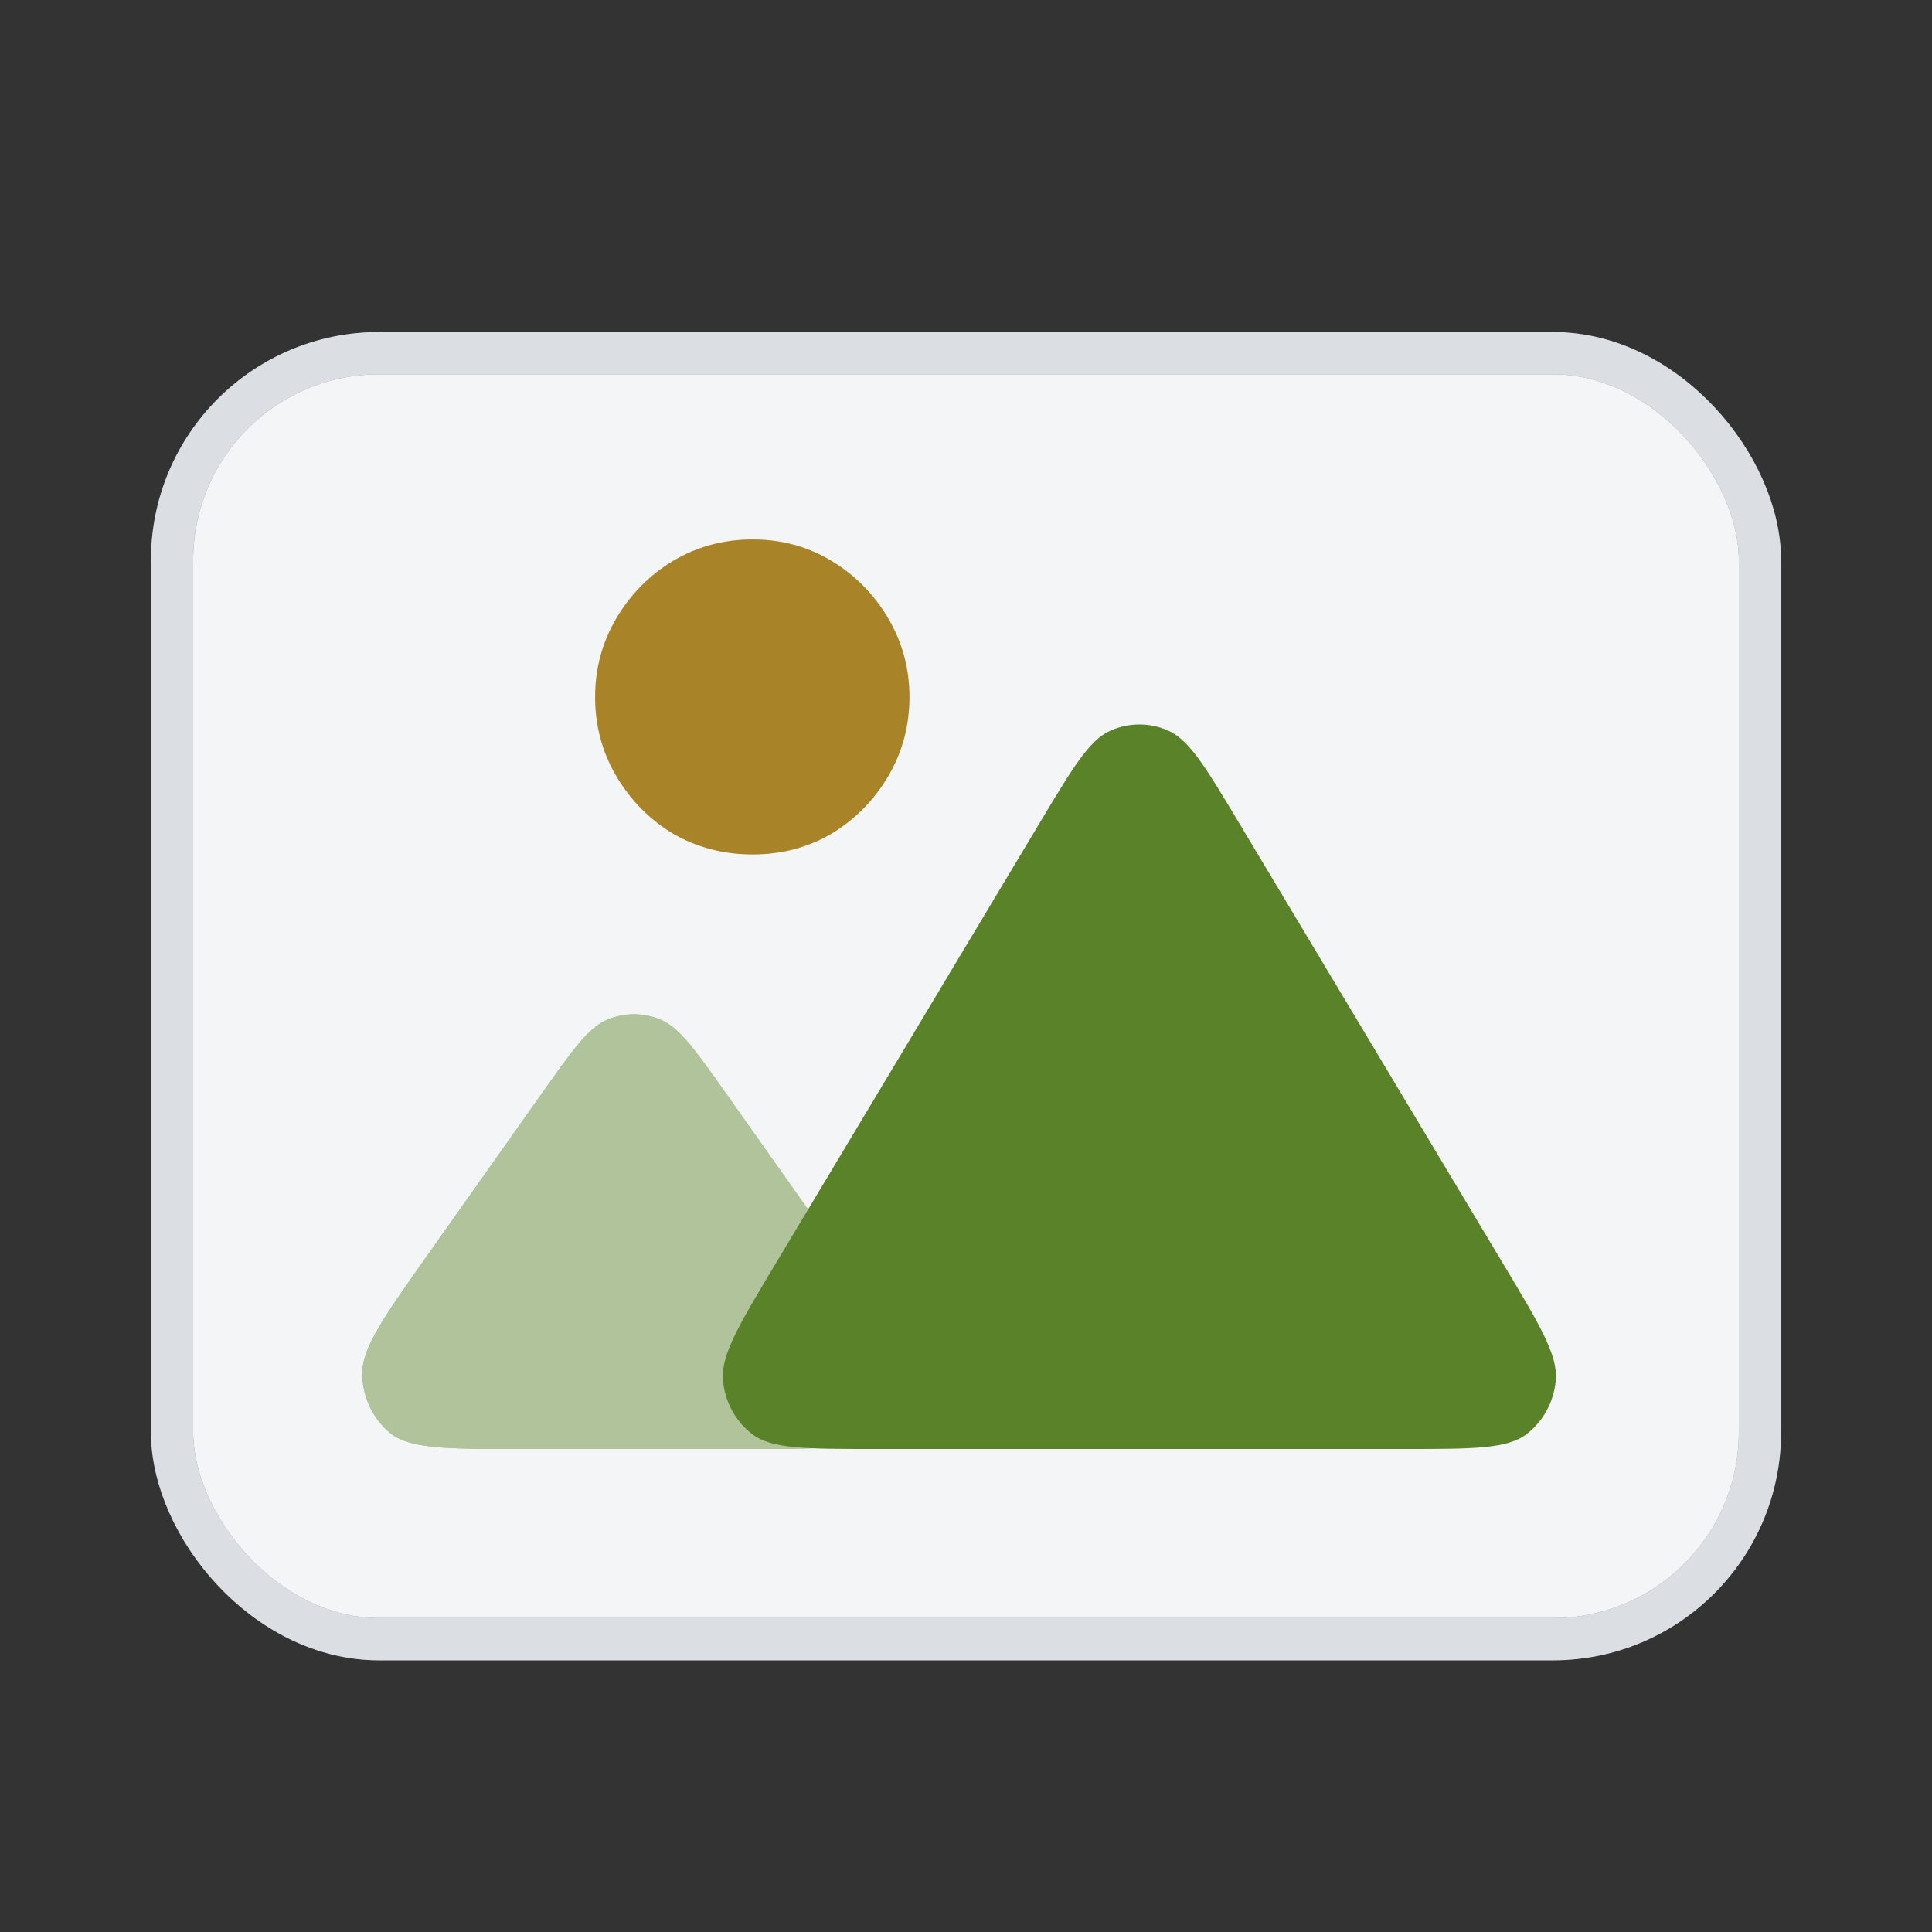 <svg width="32" height="32" viewBox="0 0 32 32" fill="none" xmlns="http://www.w3.org/2000/svg">
<rect x="0" y="0" width="32" height="32" fill="#333333" stroke="none"/>
<rect x="2.85" y="5.85" width="26.3" height="21.3" rx="3.428" fill="#6D778C"/>
<rect x="2.85" y="5.85" width="26.3" height="21.3" rx="3.428" fill="#F6F8F9" fill-opacity="0.975"/>
<rect x="2.85" y="5.85" width="26.3" height="21.3" rx="3.428" stroke="#6D778C" stroke-width="0.7"/>
<rect x="2.85" y="5.85" width="26.3" height="21.3" rx="3.428" stroke="#F6F8F9" stroke-opacity="0.8" stroke-width="0.7"/>
<path d="M11.15 13.81C11.548 14.038 11.986 14.152 12.466 14.152C12.945 14.152 13.379 14.038 13.77 13.81C14.161 13.574 14.474 13.257 14.71 12.859C14.945 12.461 15.063 12.023 15.063 11.544C15.063 11.072 14.945 10.637 14.71 10.239C14.474 9.841 14.161 9.524 13.77 9.289C13.379 9.053 12.945 8.935 12.466 8.935C11.986 8.935 11.548 9.053 11.15 9.289C10.759 9.524 10.446 9.841 10.21 10.239C9.975 10.637 9.857 11.072 9.857 11.544C9.857 12.023 9.975 12.461 10.21 12.859C10.446 13.257 10.759 13.574 11.15 13.81Z" fill="#9B6F02"/>
<path d="M11.15 13.81C11.548 14.038 11.986 14.152 12.466 14.152C12.945 14.152 13.379 14.038 13.77 13.81C14.161 13.574 14.474 13.257 14.71 12.859C14.945 12.461 15.063 12.023 15.063 11.544C15.063 11.072 14.945 10.637 14.71 10.239C14.474 9.841 14.161 9.524 13.77 9.289C13.379 9.053 12.945 8.935 12.466 8.935C11.986 8.935 11.548 9.053 11.15 9.289C10.759 9.524 10.446 9.841 10.21 10.239C9.975 10.637 9.857 11.072 9.857 11.544C9.857 12.023 9.975 12.461 10.21 12.859C10.446 13.257 10.759 13.574 11.15 13.81Z" fill="#F6F8F9" fill-opacity="0.15"/>
<path d="M8.969 18.119C9.488 17.384 9.748 17.017 10.066 16.886C10.345 16.771 10.655 16.771 10.934 16.886C11.252 17.017 11.512 17.384 12.031 18.119L13.907 20.772C14.642 21.811 15.009 22.331 15 22.766C14.992 23.144 14.824 23.499 14.542 23.732C14.217 24 13.604 24 12.376 24H8.624C7.397 24 6.783 24 6.458 23.732C6.176 23.499 6.008 23.144 6 22.766C5.991 22.331 6.359 21.811 7.093 20.772L8.969 18.119Z" fill="#5A8228"/>
<path d="M8.969 18.119C9.488 17.384 9.748 17.017 10.066 16.886C10.345 16.771 10.655 16.771 10.934 16.886C11.252 17.017 11.512 17.384 12.031 18.119L13.907 20.772C14.642 21.811 15.009 22.331 15 22.766C14.992 23.144 14.824 23.499 14.542 23.732C14.217 24 13.604 24 12.376 24H8.624C7.397 24 6.783 24 6.458 23.732C6.176 23.499 6.008 23.144 6 22.766C5.991 22.331 6.359 21.811 7.093 20.772L8.969 18.119Z" fill="#F6F8F9" fill-opacity="0.55"/>
<path d="M17.224 13.624C17.77 12.713 18.042 12.258 18.392 12.102C18.698 11.966 19.045 11.966 19.35 12.102C19.701 12.258 19.973 12.713 20.519 13.624L24.906 20.948C25.504 21.945 25.802 22.443 25.769 22.854C25.74 23.212 25.563 23.541 25.283 23.755C24.962 24 24.394 24 23.259 24H14.484C13.349 24 12.781 24 12.46 23.755C12.18 23.541 12.003 23.212 11.974 22.854C11.941 22.443 12.239 21.945 12.836 20.948L17.224 13.624Z" fill="#5A8228"/>
</svg>
